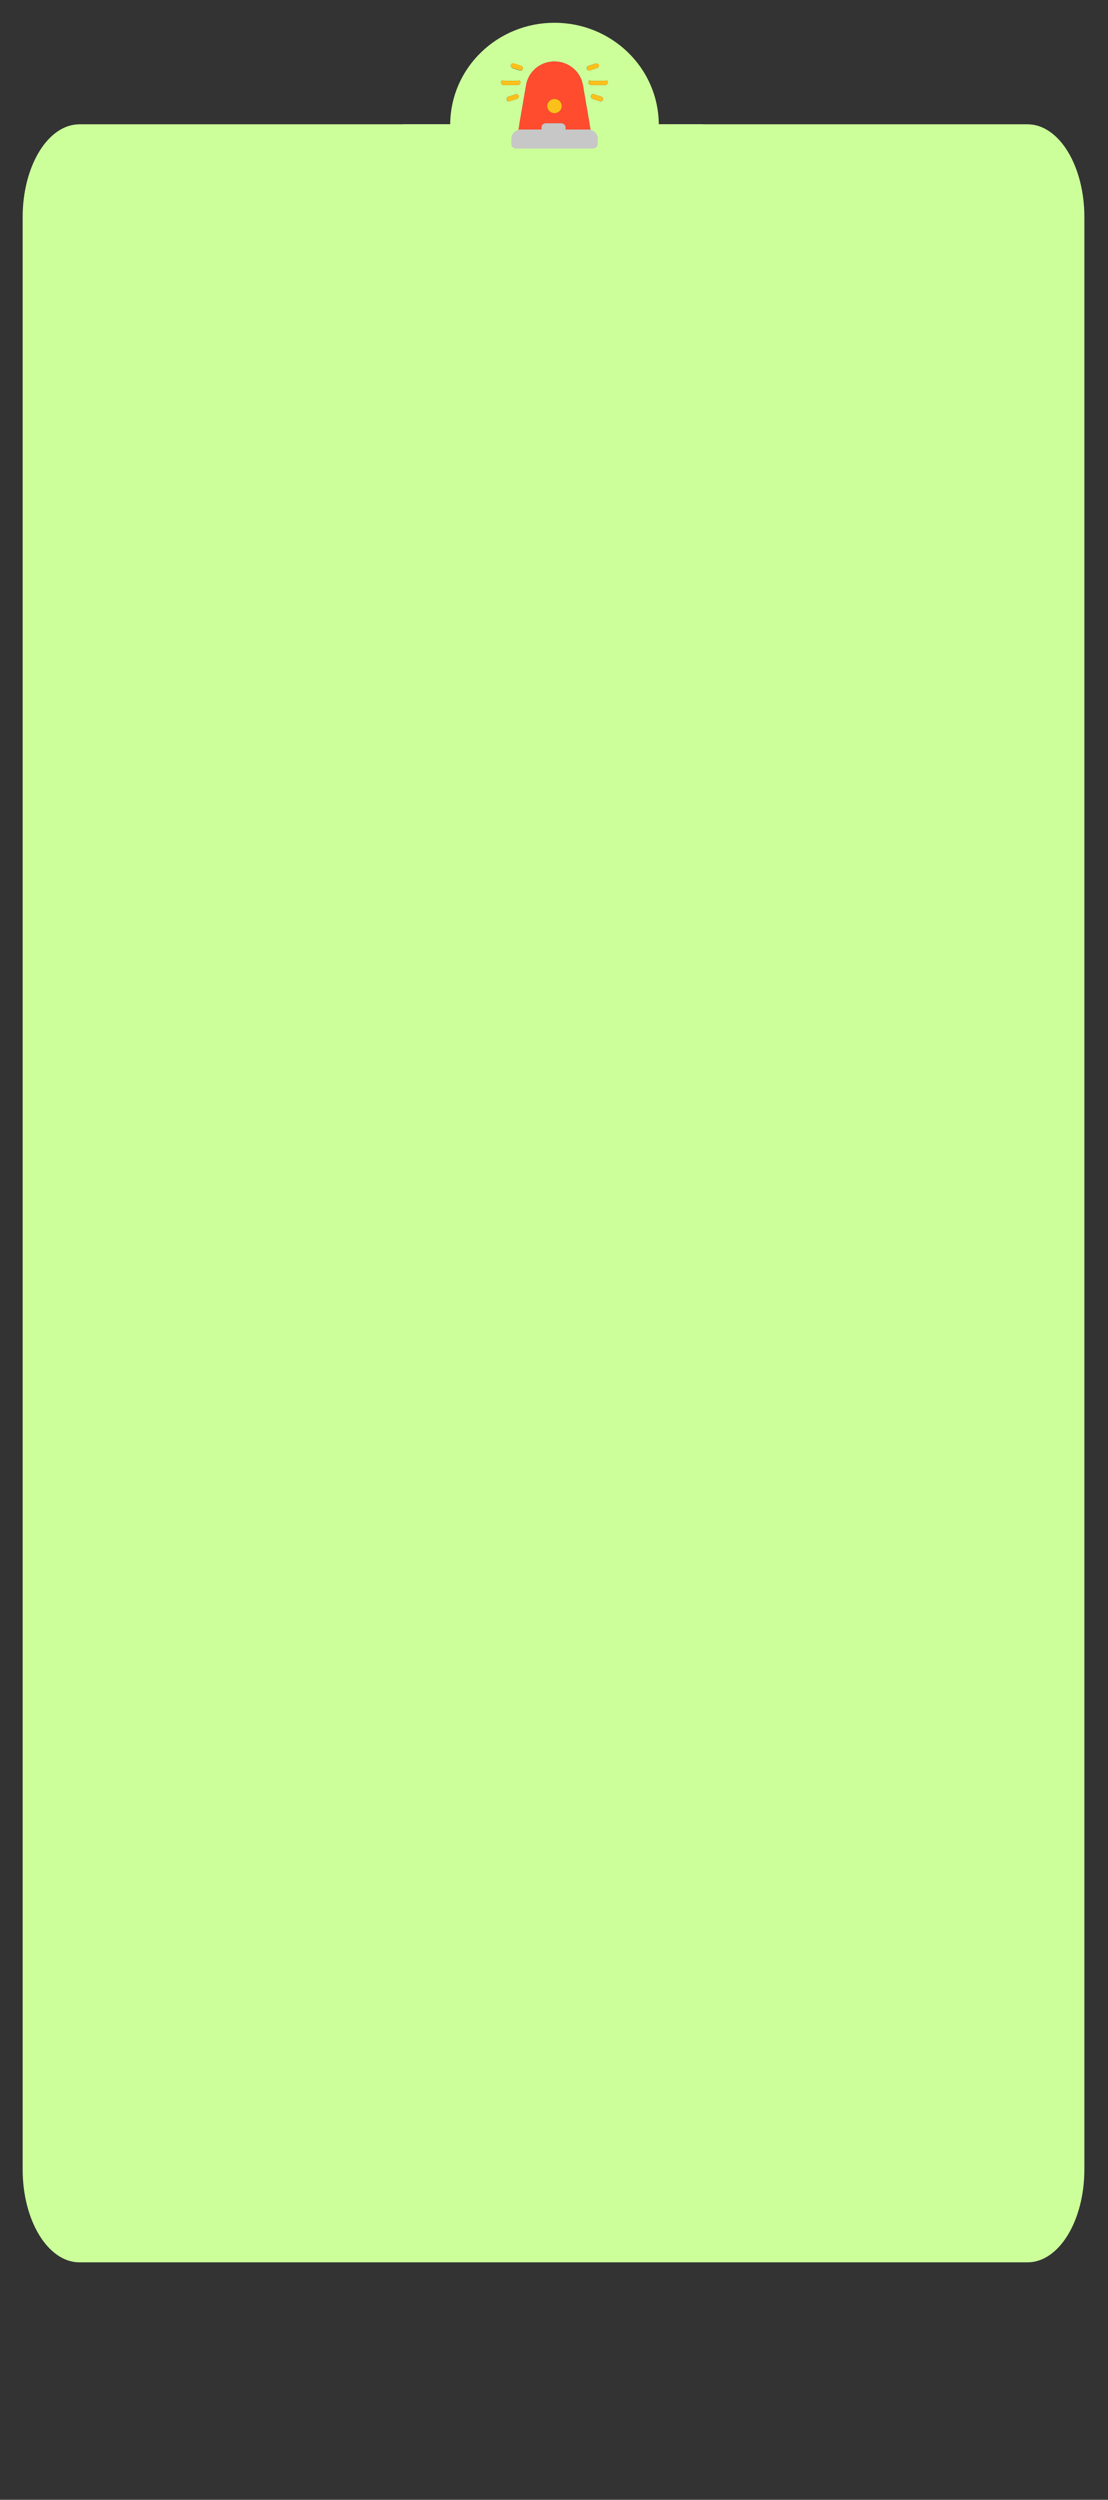 <?xml version="1.0" encoding="utf-8"?>
<!-- Generator: Adobe Illustrator 26.3.0, SVG Export Plug-In . SVG Version: 6.00 Build 0)  -->
<svg version="1.1" id="Capa_1" xmlns="http://www.w3.org/2000/svg" xmlns:xlink="http://www.w3.org/1999/xlink" x="0px" y="0px"
	 viewBox="0 0 1125 2536" style="enable-background:new 0 0 1125 2536;" xml:space="preserve">
<rect x="0" y="0" width="1125" height="2536" fill="#333333" stroke="none"/>
<style type="text/css">
	.st0{fill:#CCFF9A;}
	.st1{fill:#FF4C2F;}
	.st2{fill:#FBC01A;}
	.st3{fill:#C7C7C7;}
</style>
<g>
	<path class="st0" d="M1043.3,126.1H723h-3h-44.2c0,0.3,0,0.6,0,0.9c0,101.7-50.5,184.1-112.8,184.1c-62.3,0-112.8-82.4-112.8-184.1
		c0-0.3,0-0.6,0-0.9H434h-33H80.7c-31.9,0-57.7,42.2-57.7,94.2v1980.6c0,52,25.8,94.2,57.7,94.2h962.6c31.9,0,57.7-42.2,57.7-94.2
		V220.2C1101,168.2,1075.2,126.1,1043.3,126.1z"/>
	<rect x="409" y="126" class="st0" width="305" height="224"/>
	<path class="st0" d="M457.1,126.6c0,57.1,47.4,103.4,105.9,103.4c58.5,0,105.9-46.3,105.9-103.4c0-0.2,0-0.3,0-0.5c0,0,0,0,0-0.1
		C668.5,69.1,621.3,23.1,563,23.1c-58.3,0-105.5,46-105.9,102.9c0,0,0,0,0,0.1C457.1,126.2,457.1,126.4,457.1,126.6z M514.4,100.4
		c0-1,0.7-2,1.7-2.3l7.4-2.4c1.3-0.4,2.7,0.3,3.1,1.5c0.4,1.3-0.3,2.6-1.6,3.1l-7.4,2.4c-0.2,0.1-0.5,0.1-0.8,0.1v0
		C515.5,102.8,514.4,101.8,514.4,100.4z M609.1,102.7l-7.4-2.4c-1.3-0.4-2-1.8-1.6-3.1c0.4-1.3,1.8-2,3.1-1.5l7.4,2.4
		c1.3,0.4,2,1.8,1.6,3.1c-0.3,1-1.3,1.7-2.3,1.7C609.6,102.8,609.4,102.8,609.1,102.7z M617.3,83.5c0,1.3-1.1,2.4-2.5,2.8H600
		c-1.4-0.4-2.5-1.4-2.5-2.8s1.1-2.4,2.5-1.5h14.8C616.2,81.1,617.3,82.2,617.3,83.5z M597.5,66.8l7.4-2.4c1.3-0.4,2.7,0.3,3.1,1.5
		s-0.3,2.6-1.6,3.1l-7.4,2.4c-0.2,0.1-0.5,0.1-0.8,0.1v0c-1.4,0-2.5-1.1-2.5-2.4C595.8,68,596.5,67.1,597.5,66.8z M563,62.4
		c14.2,0,26.4,10,28.8,23.8l6.9,39.9l1,5.7c4.2,1.1,7.4,4.8,7.4,9.3v4.9c0,2.7-2.2,4.8-4.9,4.8H524c-2.7,0-4.9-2.2-4.9-4.8v-4.8
		c0-4.5,3-8.2,7.2-9.3l1-5.7l6.9-39.9C536.6,72.5,548.7,62.4,563,62.4z M518.7,65.9c0.4-1.3,1.8-2,3.1-1.5l7.4,2.4
		c1.3,0.4,2,1.8,1.6,3.1c-0.3,1-1.3,1.7-2.3,1.7c-0.3,0-0.5,0-0.8-0.1l-7.4-2.4C519,68.5,518.3,67.1,518.7,65.9z M511.2,82H526
		c1.4-0.9,2.5,0.2,2.5,1.5s-1.1,2.4-2.5,2.8h-14.8c-1.4-0.4-2.5-1.4-2.5-2.8S509.8,81.1,511.2,82z"/>
	<path class="st1" d="M526.3,131.8c0.8-0.2,1.7-0.4,2.6-0.4h21v-2.1c0-1.3,0.6-2.4,1.5-3.2c0.8-0.7,1.8-1.1,2.9-1.1h0.5h14.9
		c1.1,0,2.1,0.4,2.9,1.1c0.9,0.8,1.5,1.9,1.5,3.2v2.1h23.1c0.9,0,1.7,0.1,2.5,0.3l-1-5.7l-6.9-39.9c-2.4-13.7-14.6-23.8-28.8-23.8
		c-14.3,0-26.4,10-28.8,23.8l-6.9,39.9L526.3,131.8z M563,100.4c4.1,0,7.4,3.2,7.4,7.2c0,4-3.3,7.2-7.4,7.2s-7.4-3.2-7.4-7.2
		C555.6,103.6,558.9,100.4,563,100.4z"/>
	<ellipse class="st2" cx="563" cy="107.6" rx="7.4" ry="7.2"/>
	<path class="st3" d="M574.1,131.4v-2.1c0-1.3-0.6-2.4-1.5-3.2c-0.8-0.7-1.8-1.1-2.9-1.1h-14.9h-0.5c-1.1,0-2.1,0.4-2.9,1.1
		c-0.9,0.8-1.5,1.9-1.5,3.2v2.1h-21c-0.9,0-1.8,0.1-2.6,0.4c-4.1,1.1-7.2,4.9-7.2,9.3v4.8c0,2.7,2.2,4.8,4.9,4.8h78.1
		c2.7,0,4.9-2.2,4.9-4.8v-4.9c0-4.5-3.1-8.3-7.4-9.3c-0.8-0.2-1.6-0.3-2.5-0.3H574.1z"/>
	<path class="st2" d="M511.2,86.3H526c1.4-0.4,2.5-1.4,2.5-2.8s-1.1-2.4-2.5-1.5h-14.8c-1.4-0.9-2.5,0.2-2.5,1.5
		S509.8,85.9,511.2,86.3z"/>
	<path class="st2" d="M597.6,83.5c0,1.3,1.1,2.4,2.5,2.8h14.8c1.4-0.4,2.5-1.4,2.5-2.8s-1.1-2.4-2.5-1.5H600
		C598.7,81.1,597.6,82.2,597.6,83.5z"/>
	<path class="st2" d="M520.3,68.9l7.4,2.4c0.3,0.1,0.5,0.1,0.8,0.1c1.1,0,2-0.7,2.3-1.7c0.4-1.3-0.3-2.6-1.6-3.1l-7.4-2.4
		c-1.3-0.4-2.7,0.3-3.1,1.5C518.3,67.1,519,68.5,520.3,68.9z"/>
	<path class="st2" d="M517.7,102.7l7.4-2.4c1.3-0.4,2-1.8,1.6-3.1c-0.4-1.3-1.8-2-3.1-1.5l-7.4,2.4c-1,0.3-1.7,1.2-1.7,2.3
		c0,1.3,1.1,2.4,2.5,2.4v0C517.2,102.8,517.5,102.8,517.7,102.7z"/>
	<path class="st2" d="M598.3,71.5L598.3,71.5c0.3,0,0.5,0,0.8-0.1l7.4-2.4c1.3-0.4,2-1.8,1.6-3.1s-1.8-2-3.1-1.5l-7.4,2.4
		c-1,0.3-1.7,1.2-1.7,2.3C595.8,70.4,596.9,71.5,598.3,71.5z"/>
	<path class="st2" d="M612.2,101.2c0.4-1.3-0.3-2.6-1.6-3.1l-7.4-2.4c-1.3-0.4-2.7,0.3-3.1,1.5c-0.4,1.3,0.3,2.6,1.6,3.1l7.4,2.4
		c0.3,0.1,0.5,0.1,0.8,0.1C611,102.8,611.9,102.2,612.2,101.2z"/>
</g>
</svg>
